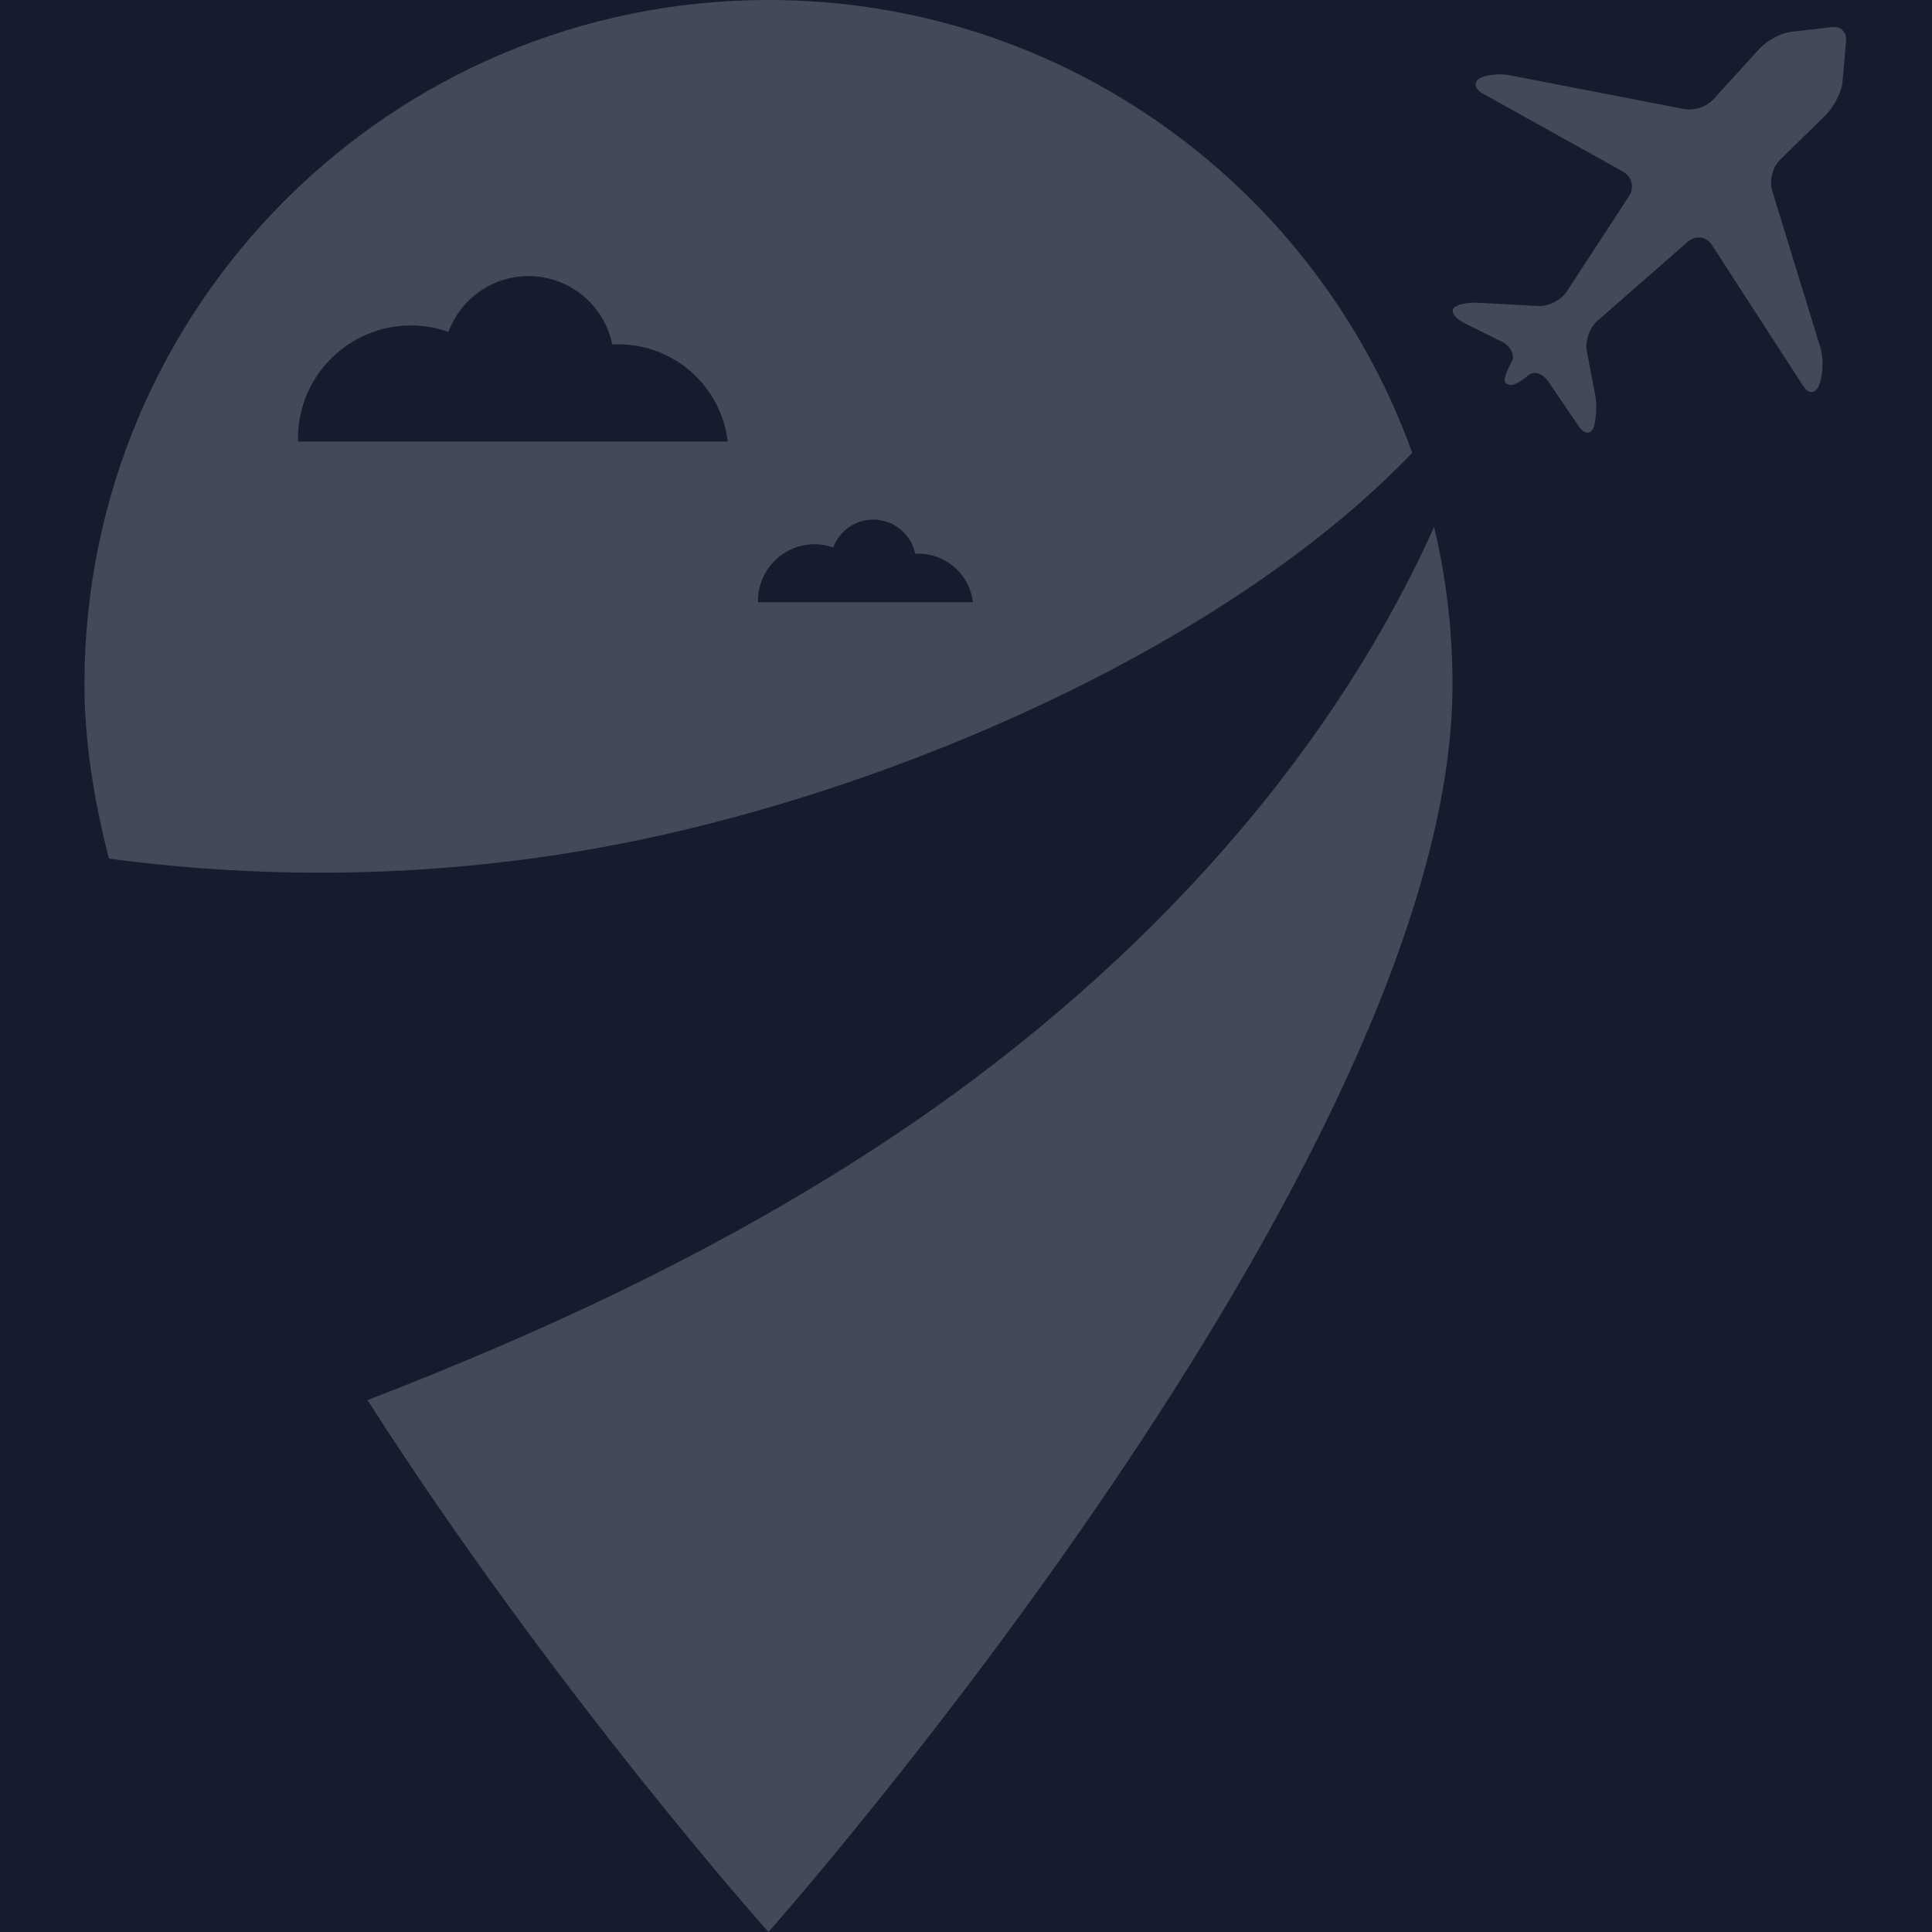 <svg xmlns="http://www.w3.org/2000/svg" xmlns:xlink="http://www.w3.org/1999/xlink" width="500" zoomAndPan="magnify" viewBox="0 0 375 375" height="500" preserveAspectRatio="xMidYMid meet" version="1.0"><defs><clipPath id="57a88e2fe5"><path d="M 16.363 0 L 275 0 L 275 170 L 16.363 170 Z M 16.363 0 " clip-rule="nonzero"/></clipPath><clipPath id="3f093812eb"><path d="M 149.168 0 C 75.832 0 16.391 59.488 16.391 132.879 C 16.391 143.523 18.117 154.883 21.145 166.66 C 56.566 171.395 92.797 169.992 127.711 162.258 C 180.086 150.664 240.043 123.422 274.117 87.898 C 255.68 36.637 206.711 0 149.168 0 Z M 57.859 85.695 L 57.828 85.137 C 57.828 73.004 67.656 63.168 79.789 63.168 C 82.332 63.168 84.766 63.621 87.043 64.418 C 89.391 58.098 95.457 53.59 102.582 53.59 C 110.609 53.59 117.312 59.297 118.852 66.887 C 119.242 66.867 119.629 66.832 120.027 66.832 C 130.977 66.832 139.996 75.074 141.258 85.707 L 57.859 85.707 Z M 147.141 116.906 L 147.129 116.629 C 147.129 110.555 152.043 105.637 158.109 105.637 C 159.383 105.637 160.602 105.863 161.73 106.262 C 162.906 103.102 165.934 100.848 169.5 100.848 C 173.52 100.848 176.871 103.707 177.637 107.492 C 177.832 107.48 178.027 107.461 178.23 107.461 C 183.703 107.461 188.219 111.578 188.844 116.898 L 147.141 116.898 Z M 147.141 116.906 " clip-rule="nonzero"/></clipPath><clipPath id="8726b60966"><path d="M 71 102 L 282 102 L 282 375 L 71 375 Z M 71 102 " clip-rule="nonzero"/></clipPath><clipPath id="df84d12d72"><path d="M 281.93 132.879 C 281.93 225.316 149.156 375 149.156 375 C 149.156 375 107.871 328.828 71.328 271.758 C 106.871 258.059 141.277 241.883 172.949 220.832 C 217.52 191.195 256.586 150.676 278.355 102.285 C 280.703 112.129 281.93 122.355 281.93 132.879 Z M 281.93 132.879 " clip-rule="nonzero"/></clipPath><clipPath id="a3c570cadc"><path d="M 281 5 L 358.363 5 L 358.363 84 L 281 84 Z M 281 5 " clip-rule="nonzero"/></clipPath><clipPath id="480c713dfb"><path d="M 358.293 8.23 L 357.602 16.23 C 357.258 18.184 355.836 20.902 354.414 22.293 L 345.48 31.039 C 344.066 32.43 343.391 35.094 343.973 37.004 L 353.336 67.461 C 353.93 69.367 353.875 72.43 353.238 74.32 L 353.141 74.578 C 352.496 76.465 351.094 76.625 350.016 74.953 L 332.289 47.562 C 331.211 45.898 329.121 45.609 327.625 46.902 L 310.027 62.293 C 308.539 63.598 307.621 66.242 308 68.191 L 309.594 76.484 C 309.98 78.426 309.863 81.285 309.348 82.848 C 308.828 84.414 307.516 84.336 306.406 82.711 L 300.562 74.094 C 299.453 72.473 297.688 71.902 296.621 72.875 C 295.555 73.844 294.086 74.676 293.332 74.719 C 292.59 74.77 292.008 74.309 292.039 73.691 C 292.07 73.078 292.664 71.523 293.398 70.242 C 294.121 68.949 293.258 67.191 291.48 66.305 L 290.996 66.066 C 291.004 66.023 291.016 65.973 291.027 65.93 C 291.004 65.973 290.973 66.004 290.953 66.047 L 284.312 62.758 C 282.547 61.895 281.555 60.578 282.113 59.855 C 282.688 59.133 284.746 58.637 286.738 58.754 L 298.547 59.402 C 300.531 59.523 303.02 58.258 304.098 56.598 L 316.191 38.07 C 317.277 36.41 316.75 34.273 315.016 33.305 L 287.945 18.238 C 286.199 17.289 285.918 15.898 287.277 15.164 C 288.633 14.453 291.309 14.215 293.246 14.645 L 326.719 21.137 C 328.656 21.582 331.289 20.738 332.602 19.238 L 341.449 9.523 C 342.773 8.023 345.414 6.547 347.375 6.211 L 355.34 5.285 C 357.301 4.949 358.617 6.277 358.293 8.23 Z M 358.293 8.23 " clip-rule="nonzero"/></clipPath><clipPath id="be7d363fa3"><path d="M 290 65 L 292 65 L 292 67 L 290 67 Z M 290 65 " clip-rule="nonzero"/></clipPath><clipPath id="a86294125e"><path d="M 290.941 66.035 L 290.973 66.059 C 290.984 66.016 290.996 65.961 291.004 65.918 C 290.984 65.961 290.961 66.004 290.941 66.035 Z M 290.941 66.035 " clip-rule="nonzero"/></clipPath></defs><rect x="-37.5" width="450" fill="#ffffff" y="-37.5" height="450" fill-opacity="1"/><rect x="-37.5" width="450" fill="#ffffff" y="-37.5" height="450" fill-opacity="1"/><rect x="-37.5" width="450" fill="#151c2e" y="-37.5" height="450" fill-opacity="1"/><g clip-path="url(#57a88e2fe5)"><g clip-path="url(#3f093812eb)"><path fill="#444958" d="M 16.391 0 L 16.391 171.395 L 274.117 171.395 L 274.117 0 Z M 16.391 0 " fill-opacity="1" fill-rule="nonzero"/></g></g><g clip-path="url(#8726b60966)"><g clip-path="url(#df84d12d72)"><path fill="#444958" d="M 71.328 102.285 L 71.328 375 L 281.93 375 L 281.93 102.285 Z M 71.328 102.285 " fill-opacity="1" fill-rule="nonzero"/></g></g><g clip-path="url(#a3c570cadc)"><g clip-path="url(#480c713dfb)"><path fill="#444958" d="M 281.555 4.949 L 281.555 84.414 L 358.363 84.414 L 358.363 4.949 Z M 281.555 4.949 " fill-opacity="1" fill-rule="nonzero"/></g></g><g clip-path="url(#be7d363fa3)"><g clip-path="url(#a86294125e)"><path fill="#444958" d="M 291.039 65.926 L 290.945 65.902 L 290.906 66.047 L 291 66.074 Z M 291.039 65.926 " fill-opacity="1" fill-rule="nonzero"/></g></g></svg>